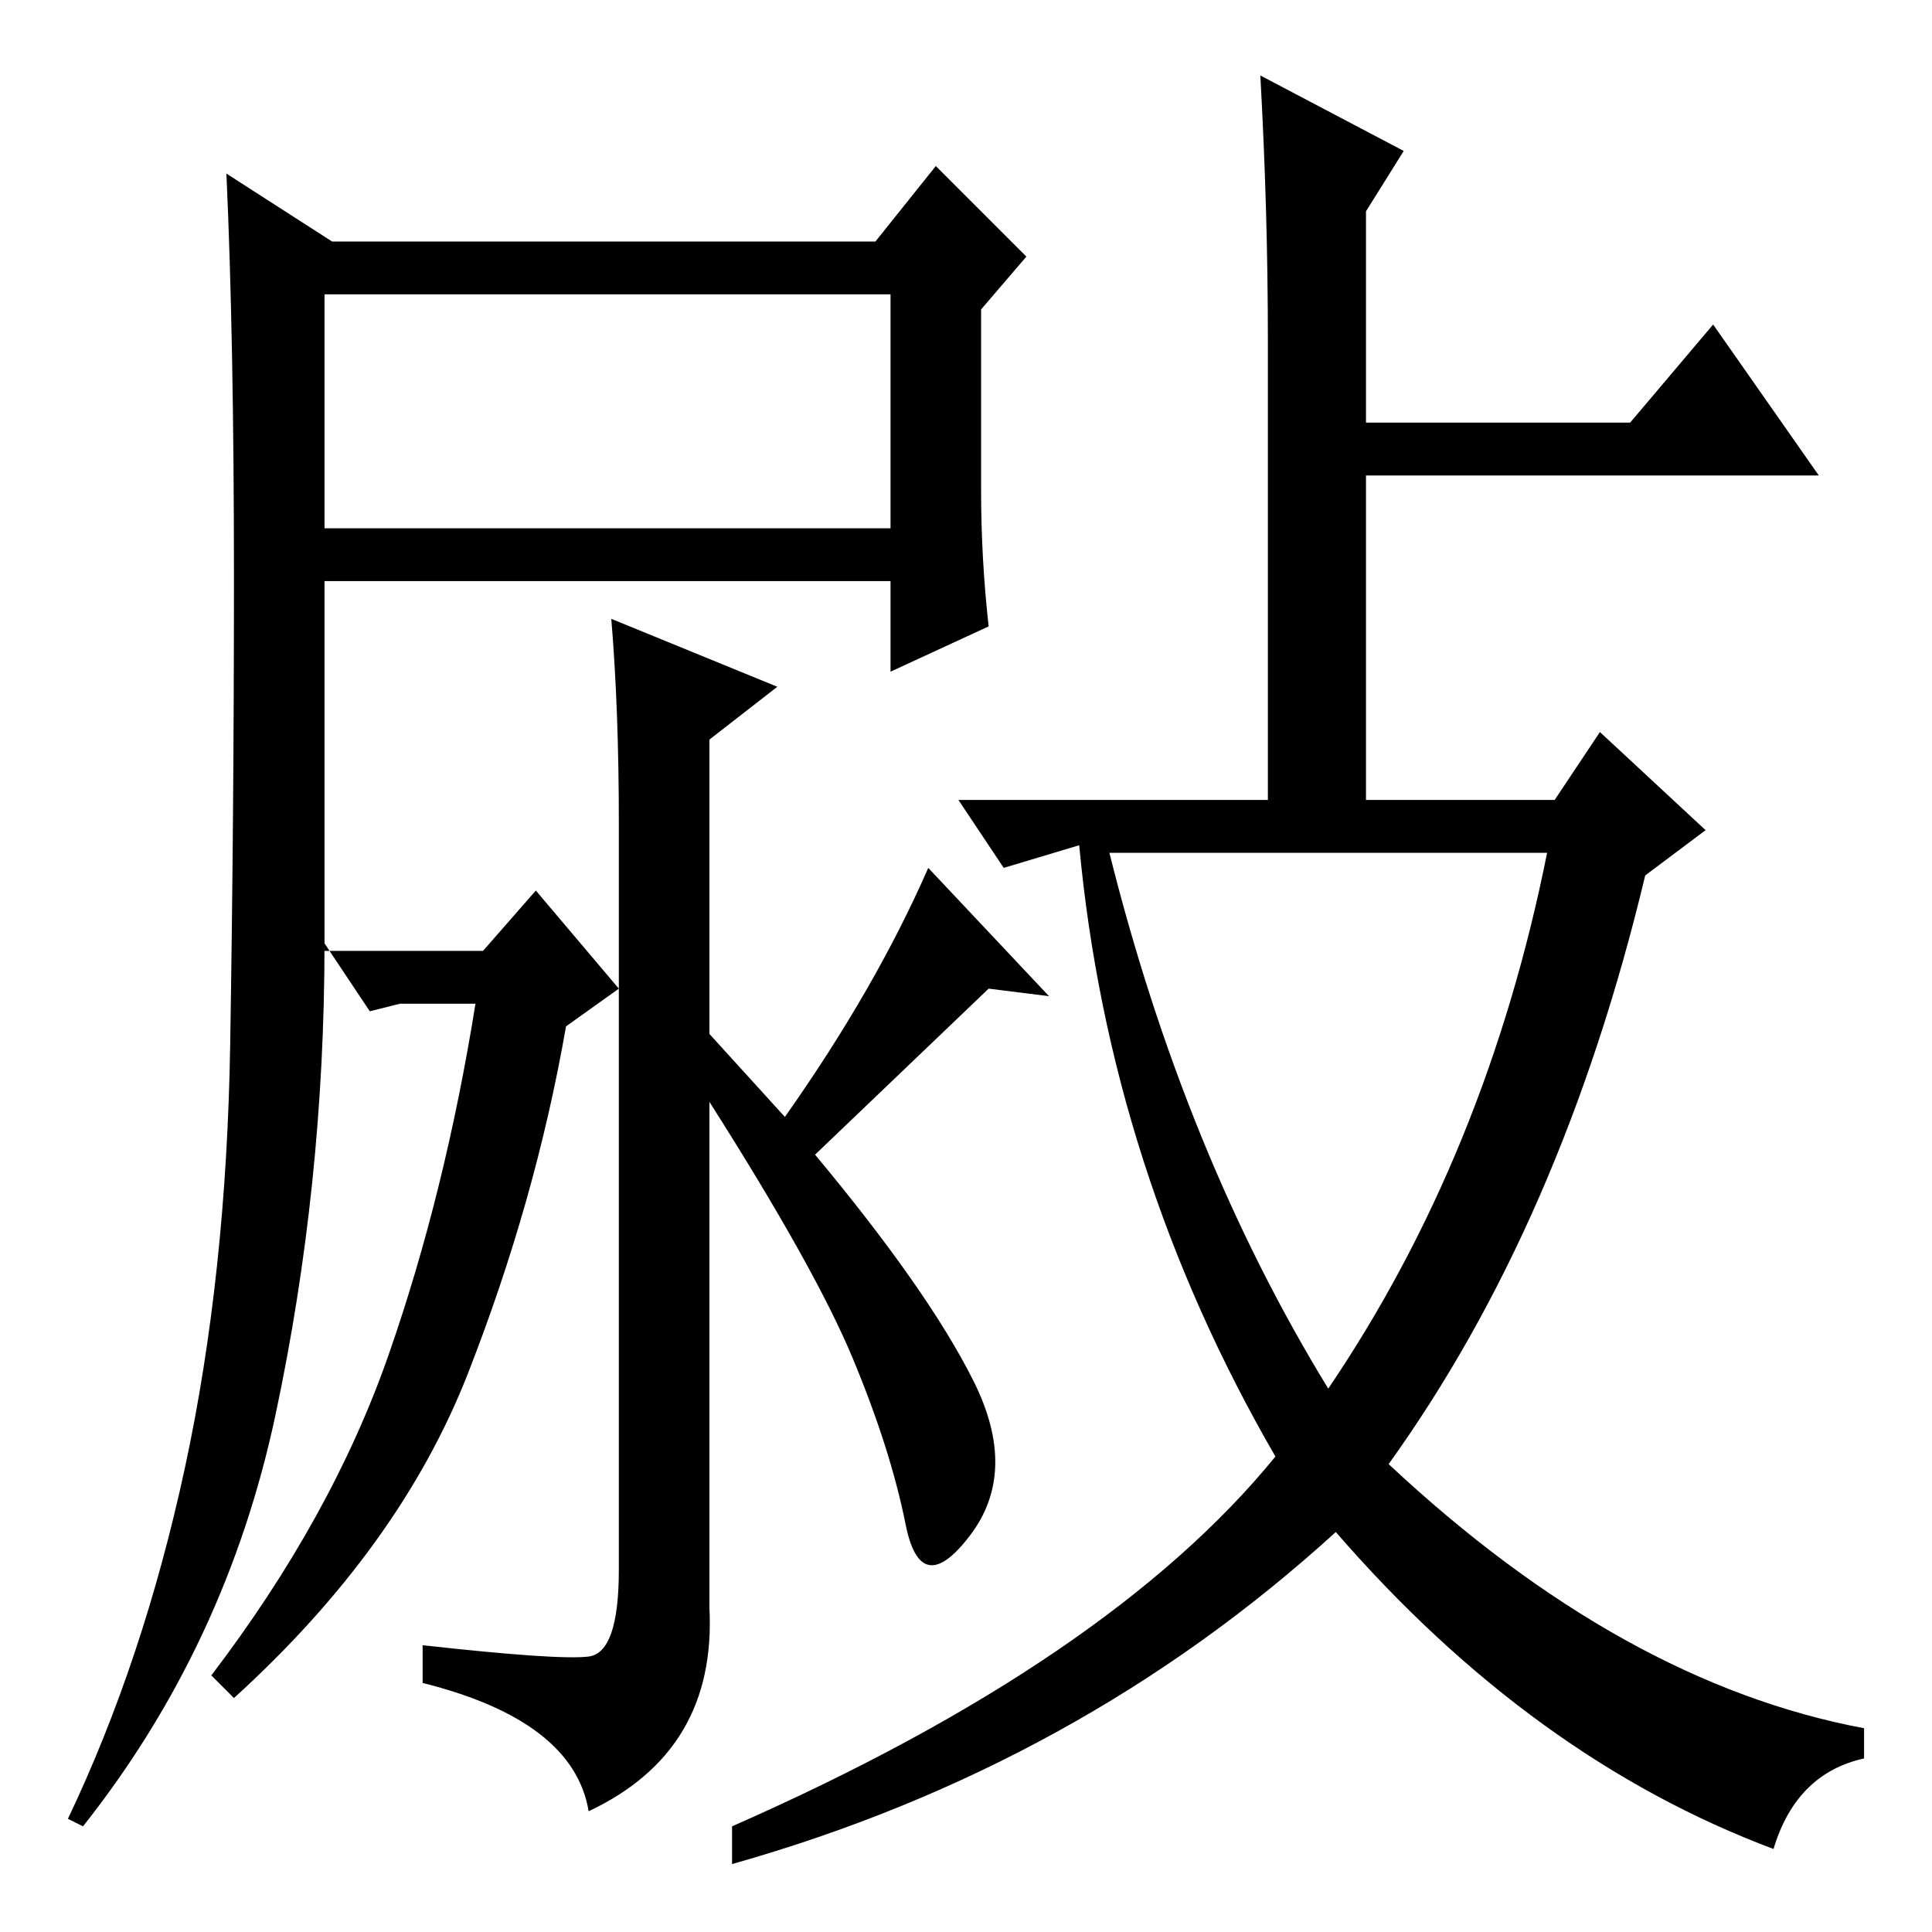 <?xml version="1.0" standalone="no"?>
<!DOCTYPE svg PUBLIC "-//W3C//DTD SVG 1.1//EN" "http://www.w3.org/Graphics/SVG/1.1/DTD/svg11.dtd" >
<svg xmlns="http://www.w3.org/2000/svg" xmlns:xlink="http://www.w3.org/1999/xlink" version="1.1" viewBox="0 -36 256 256">
  <g transform="matrix(1 0 0 -1 0 220)">
   <path fill="currentColor"
d="M43 186h75v31h-75v-31zM130 191q0 -9 1 -18l-13 -6v12h-75v-49h21l7 8l11 -13l-7 -5q-4 -23 -13 -46t-31 -43l-3 3q16 21 23.5 42.5t11.5 46.5h-10l-4 -1l-6 9q0 -32 -6.5 -62.5t-25.5 -54.5l-2 1q10 21 15.5 46.5t6 56t0.5 62t-1 53.5l14 -9h72l8 10l12 -12l-6 -7v-24z
M78 36.5q4 0.5 4 11.5v99q0 15 -1 27l22 -9l-9 -7v-39l10 -11q12 17 19 33l16 -17l-8 1l-23 -22q15 -18 21 -30t-0.5 -20.5t-8.5 1.5t-7 22t-19 34v-67q1 -19 -16 -27q-2 12 -22 17v5q18 -2 22 -1.5zM168 211q0 17 -1 35l19 -10l-5 -8v-28h35l11 13l14 -20h-60v-43h25l6 9
l14 -13l-8 -6q-11 -46 -34 -78q31 -29 63 -35v-4q-9 -2 -12 -12q-32 12 -58 42q-34 -31 -80 -44v5q50 22 72 49q-22 38 -26 81l-10 -3l-6 9h41v61zM176 72q21 31 29 71h-58q10 -40 29 -71z" />
  </g>

</svg>

